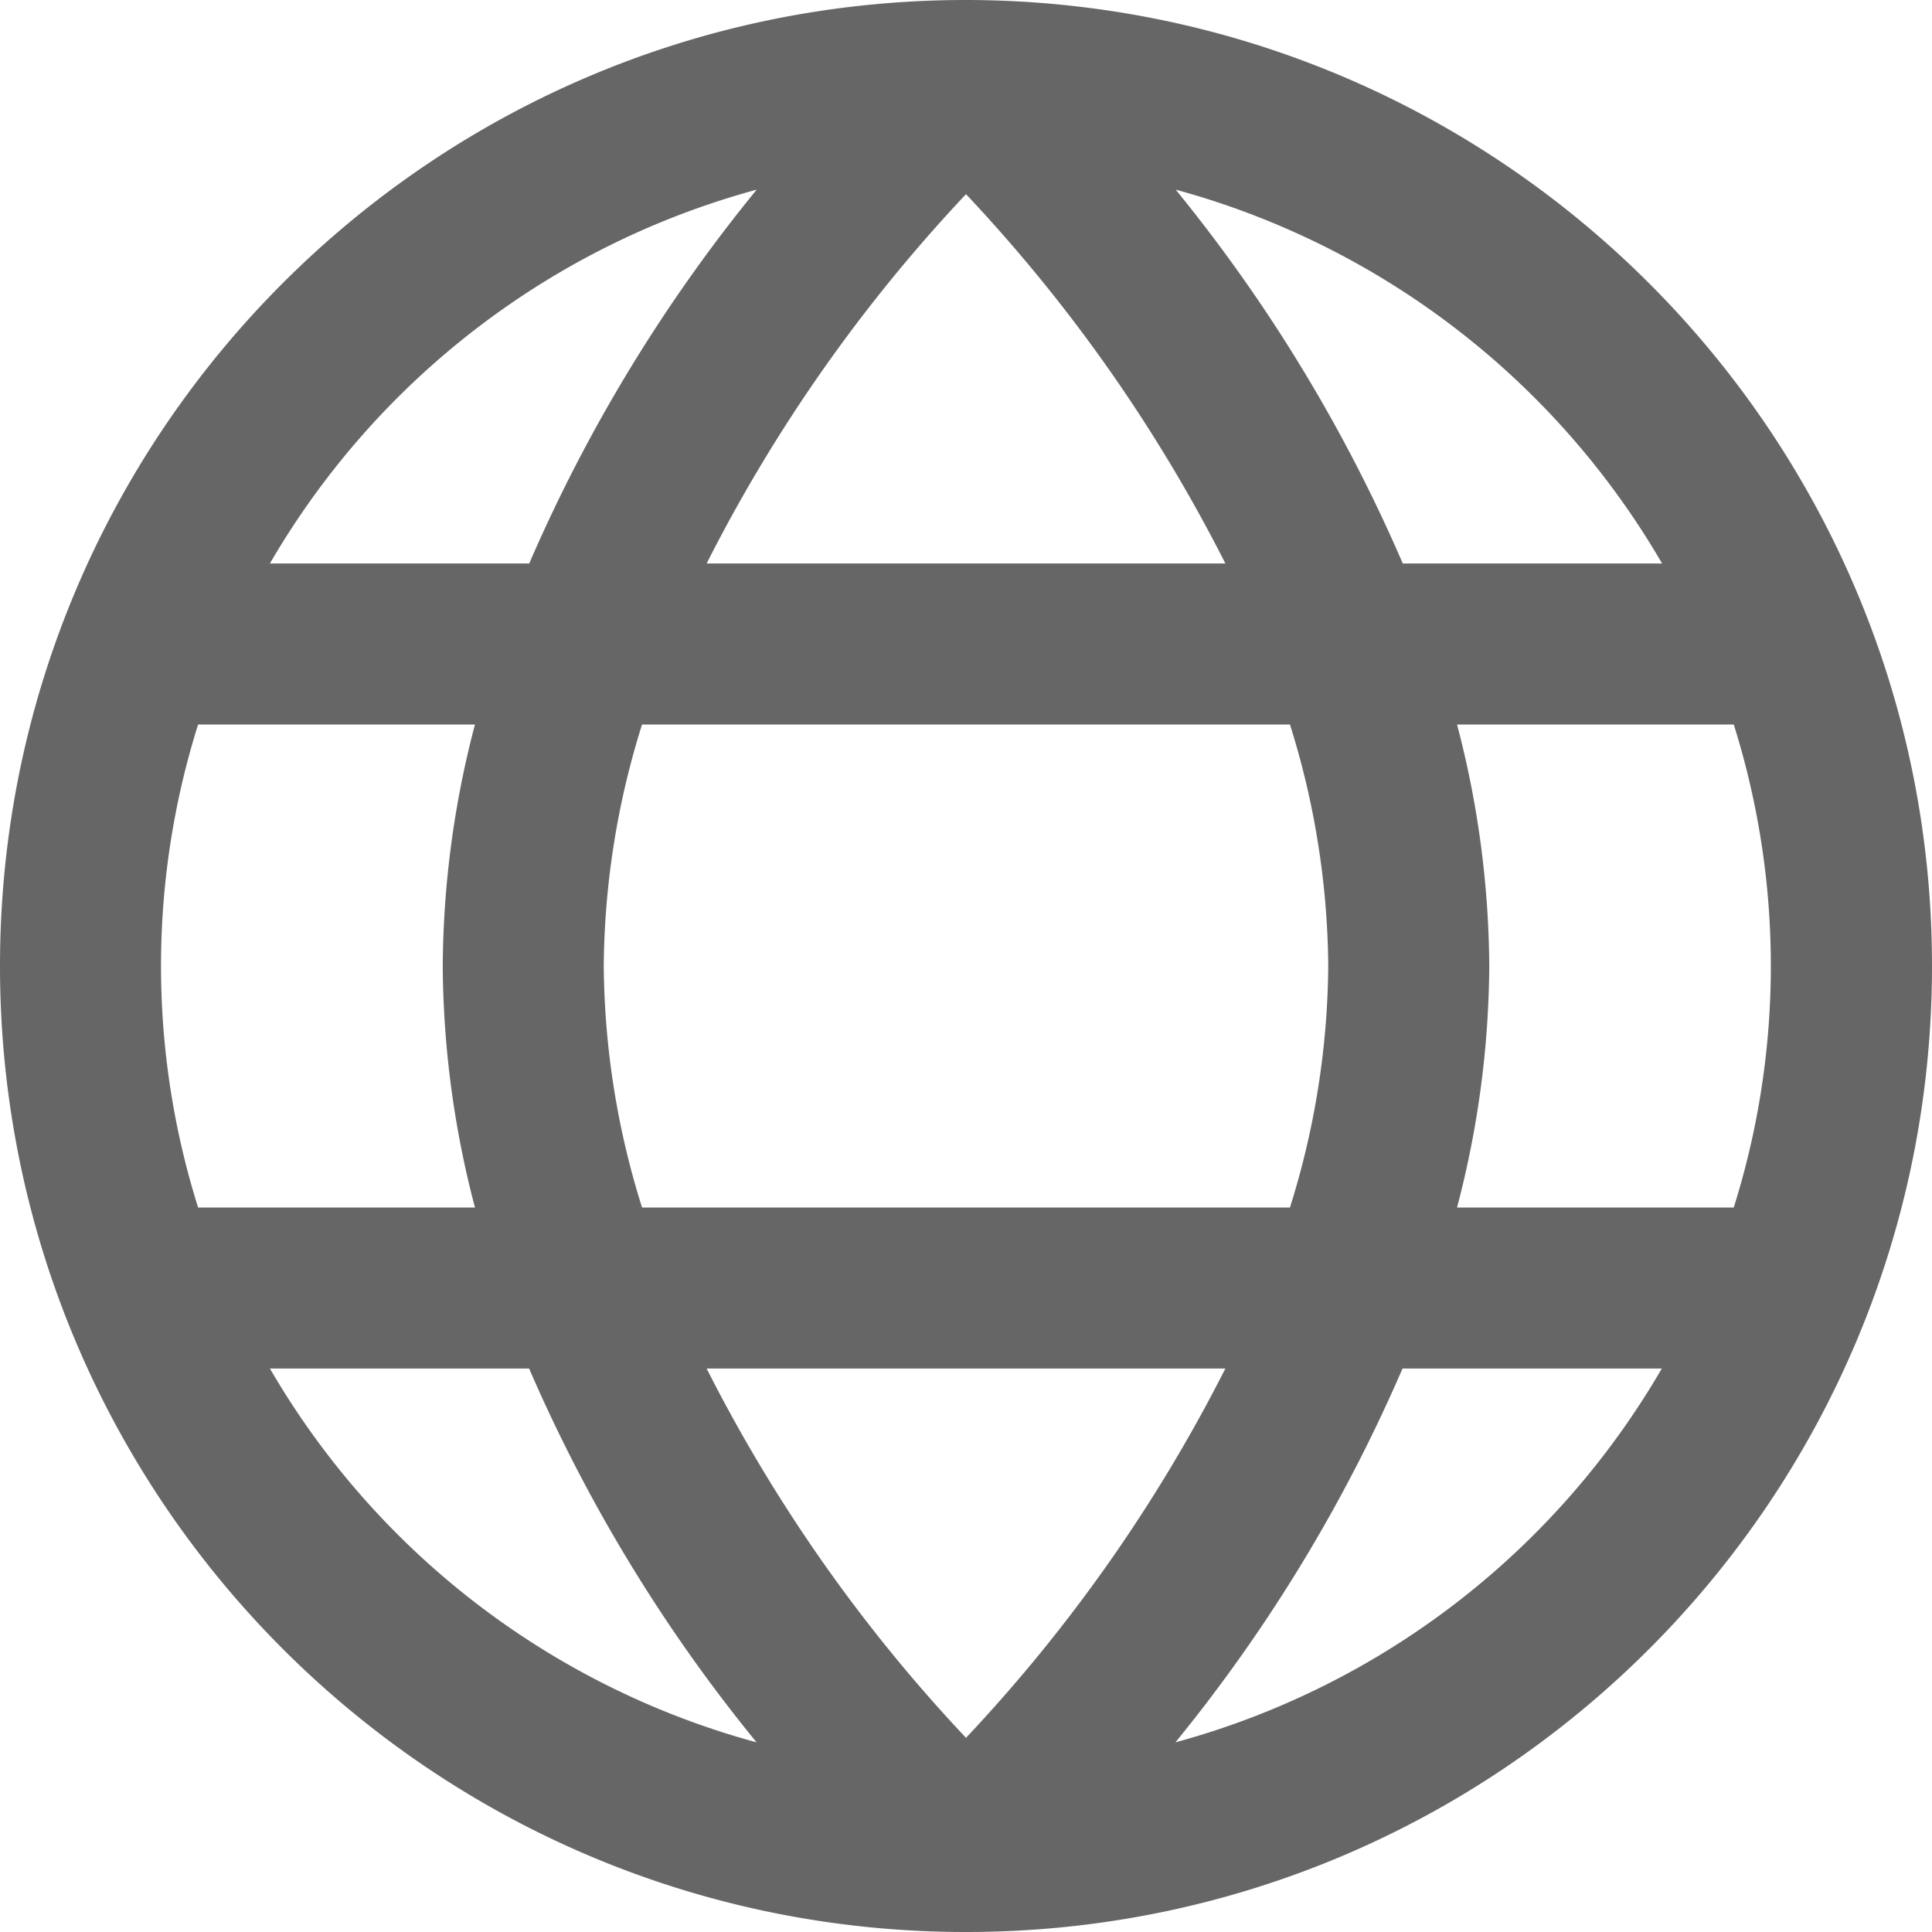 <?xml version="1.0" encoding="UTF-8" standalone="no"?>
<svg
   viewBox="0 0 512 512"
   version="1.1"
   id="svg1"
   sodipodi:docname="web.svg"
   inkscape:version="1.3 (0e150ed6c4, 2023-07-21)"
   xmlns:inkscape="http://www.inkscape.org/namespaces/inkscape"
   xmlns:sodipodi="http://sodipodi.sourceforge.net/DTD/sodipodi-0.dtd"
   xmlns="http://www.w3.org/2000/svg"
   xmlns:svg="http://www.w3.org/2000/svg">
  <sodipodi:namedview
     id="namedview1"
     pagecolor="#ffffff"
     bordercolor="#666666"
     borderopacity="1.0"
     inkscape:showpageshadow="2"
     inkscape:pageopacity="0.0"
     inkscape:pagecheckerboard="0"
     inkscape:deskcolor="#d1d1d1"
     inkscape:zoom="1.5878906"
     inkscape:cx="255.68512"
     inkscape:cy="256"
     inkscape:window-width="1920"
     inkscape:window-height="1009"
     inkscape:window-x="-8"
     inkscape:window-y="-8"
     inkscape:window-maximized="1"
     inkscape:current-layer="Outline" />
  <defs
     id="defs1">
    <style
       id="style1">.cls-1{fill:#e0e0e0;}</style>
  </defs>
  <g
     id="Layer_2"
     data-name="Layer 2">
    <g
       id="Outline">
      <path
         class="cls-1"
         d="M256,0C114.62,0,0,114.62,0,256S114.62,512,256,512,512,397.38,512,256,397.32.15,256,0ZM440.47,149.33H371.75a419.66,419.66,0,0,0-60.18-99.07A214,214,0,0,1,440.47,149.33ZM352,256a218.23,218.23,0,0,1-10.15,64H170.15A218.23,218.23,0,0,1,160,256a218.23,218.23,0,0,1,10.15-64h171.7A218.23,218.23,0,0,1,352,256ZM187.26,362.67H324.74A418.36,418.36,0,0,1,256,460.54,417.57,417.57,0,0,1,187.26,362.67Zm0-213.34A418.36,418.36,0,0,1,256,51.46a417.57,417.57,0,0,1,68.74,97.87Zm13.27-99.07a419.83,419.83,0,0,0-60.28,99.07H71.53A214,214,0,0,1,200.53,50.26ZM52.5,192h73.37a256.57,256.57,0,0,0-8.54,64,256.57,256.57,0,0,0,8.54,64H52.5A213.21,213.21,0,0,1,52.5,192Zm19,170.67h68.72a419.83,419.83,0,0,0,60.28,99.07A214,214,0,0,1,71.53,362.67Zm240,99.07a419.66,419.66,0,0,0,60.18-99.07h68.72a214,214,0,0,1-128.9,99.07ZM459.5,320H386.13a256.57,256.57,0,0,0,8.54-64,256.57,256.57,0,0,0-8.54-64h73.33a213.21,213.21,0,0,1,0,128Z"
         id="path1"
         style="fill:#666666" />
    </g>
  </g>
</svg>
